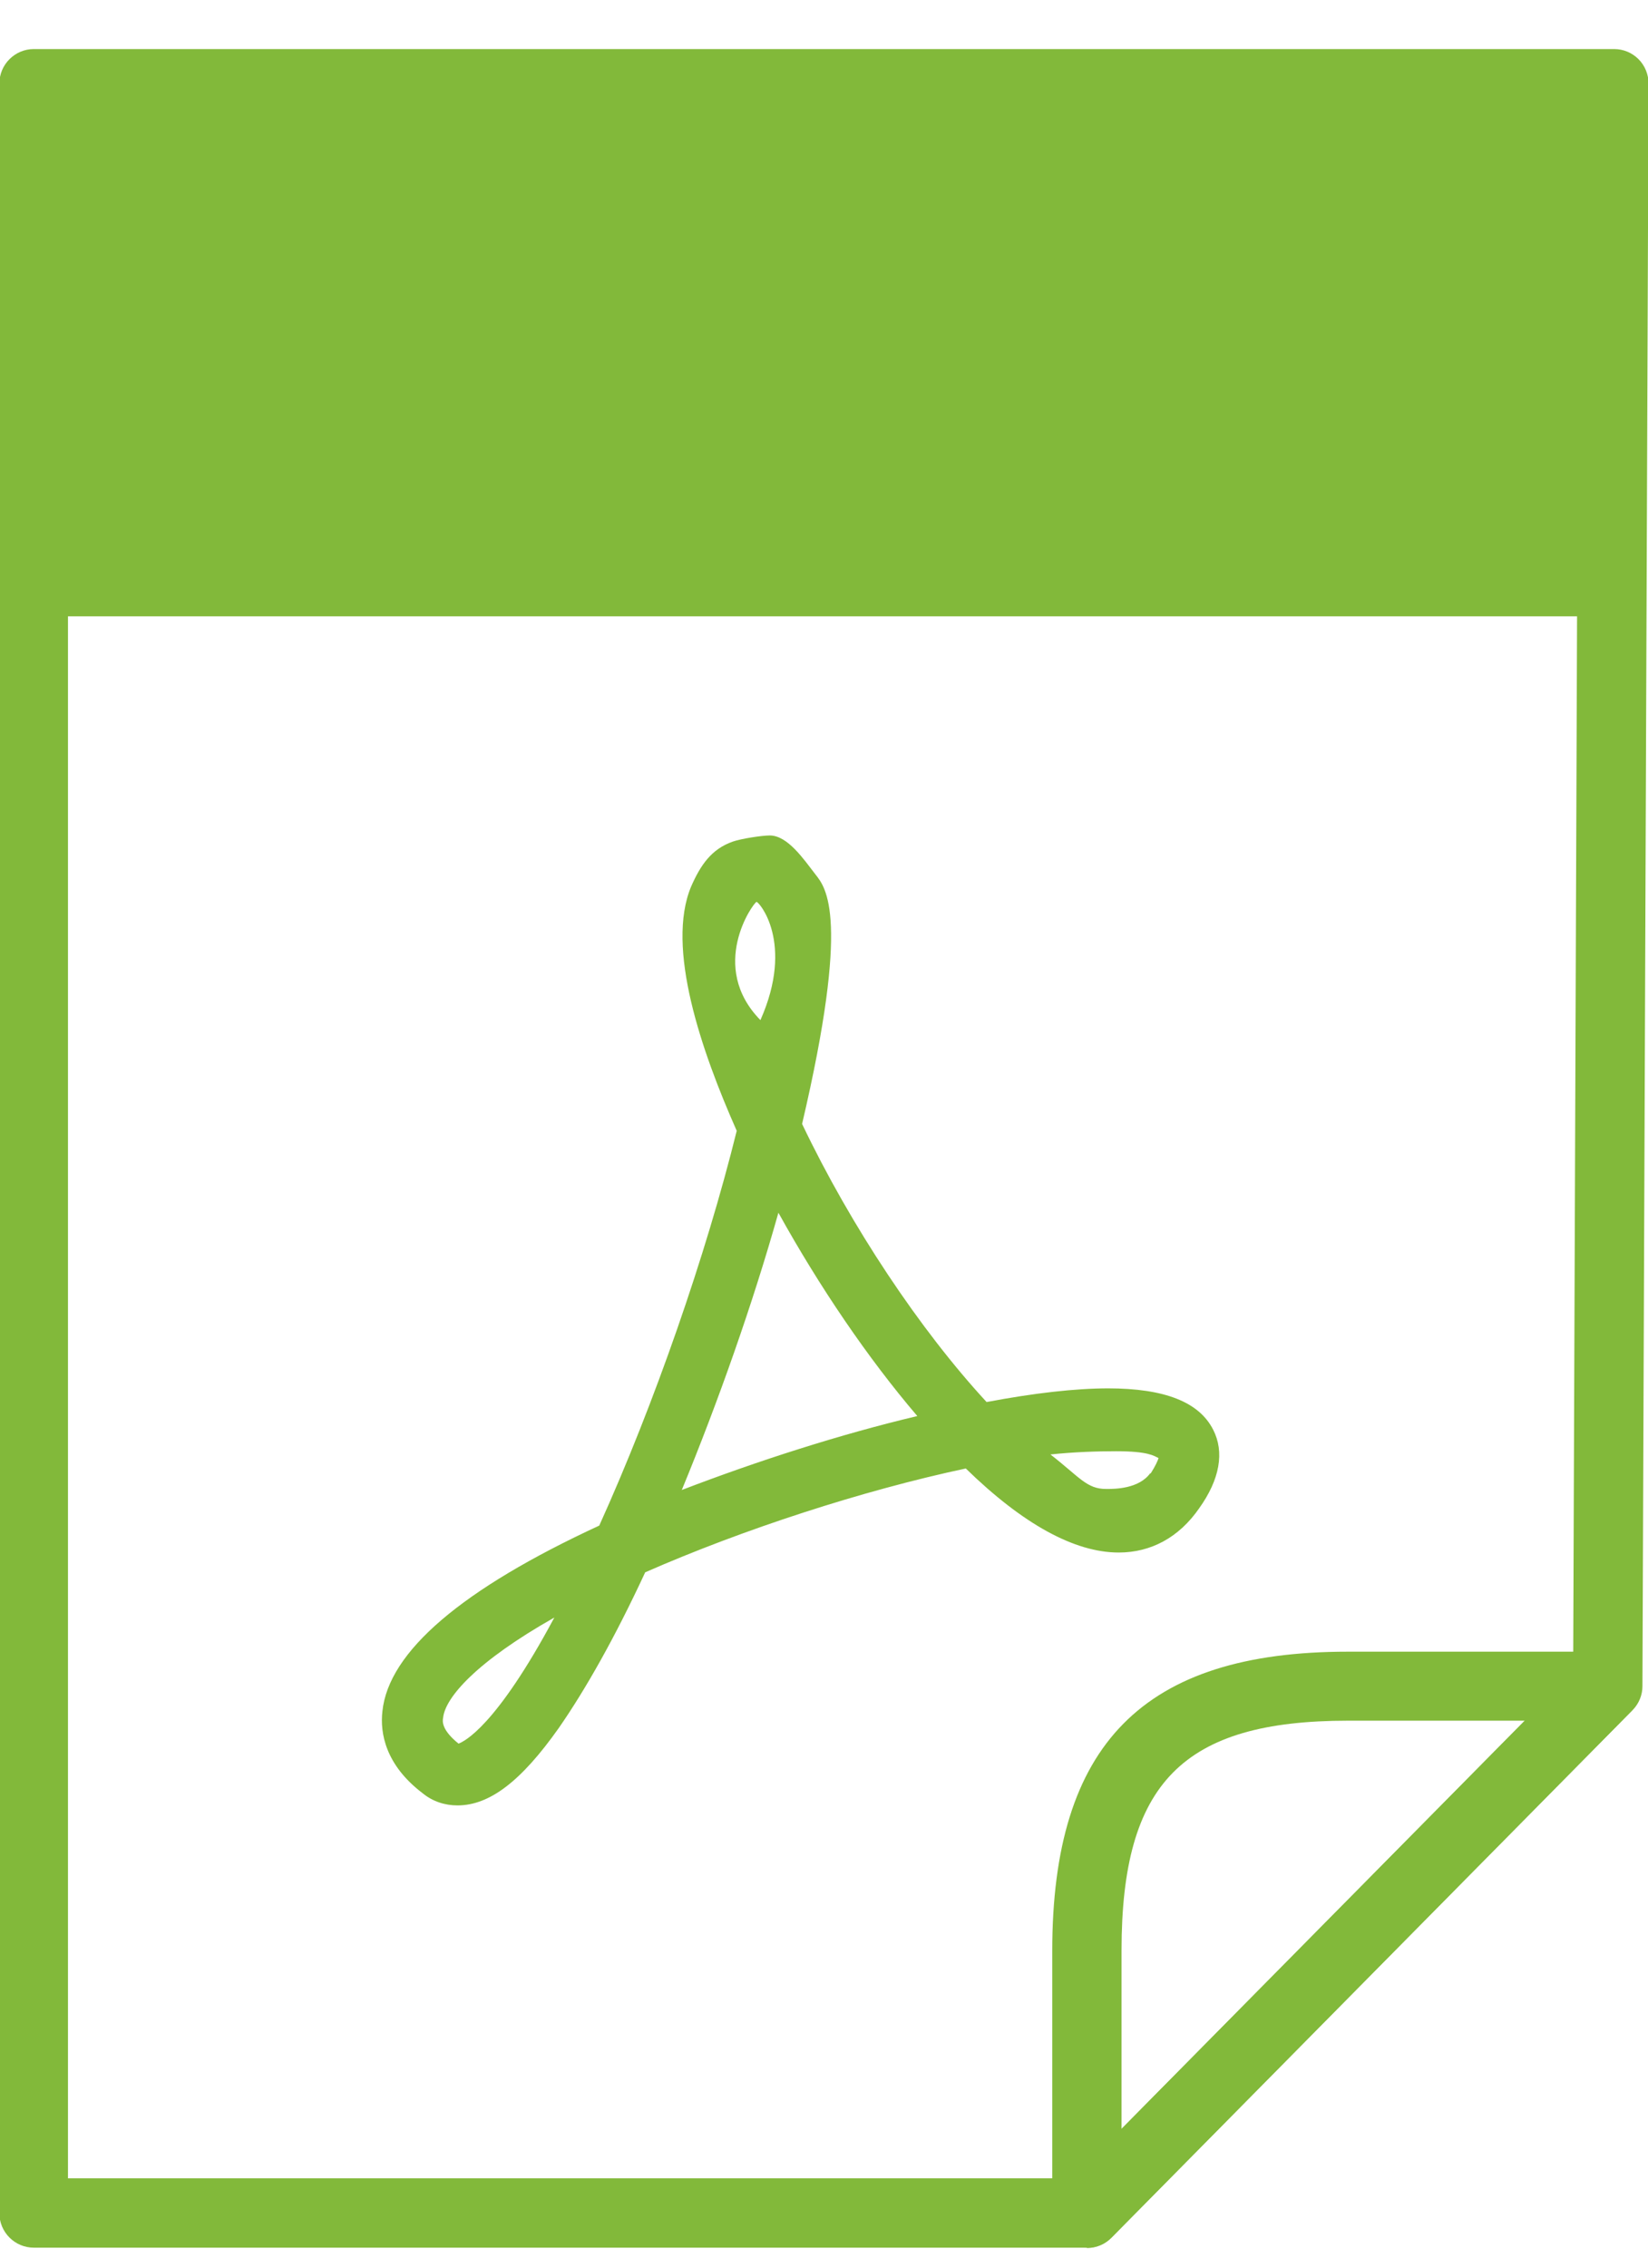 <svg width="24" height="33" viewBox="0 0 24 33" fill="none" xmlns="http://www.w3.org/2000/svg">
<path d="M15.832 32.709H0.493C0.216 32.709 -0.009 32.484 -0.009 32.207V1.216C-0.009 0.939 0.216 0.714 0.493 0.714H23.506C23.642 0.714 23.768 0.767 23.862 0.861C23.956 0.955 24.008 1.085 24.008 1.216L23.919 24.538C23.919 24.669 23.867 24.794 23.773 24.888L16.192 32.557C16.098 32.652 15.968 32.709 15.837 32.709H15.832ZM0.995 31.7H15.623L22.91 24.329L22.994 1.718H0.99V31.7H0.995Z" fill="#82B93A"/>
<path d="M15.831 32.709C15.769 32.709 15.701 32.699 15.638 32.672C15.45 32.594 15.324 32.411 15.324 32.207V28.391C15.324 25.38 16.652 24.036 19.627 24.036H23.407C23.61 24.036 23.793 24.156 23.872 24.345C23.95 24.533 23.908 24.747 23.767 24.893L16.187 32.563C16.093 32.662 15.962 32.714 15.831 32.714V32.709ZM19.632 25.04C17.227 25.04 16.333 25.944 16.333 28.386V30.979L22.204 25.04H19.627H19.632Z" fill="#82B93A"/>
<path d="M23.454 1.221H0.54V8.969H23.454V1.221Z" fill="#82B93A"/>
<path d="M7.388 7.291H6.521V6.522H7.388V7.291ZM9.145 5.691V7.291H8.277V2.889H10.018C10.515 2.889 10.907 3.025 11.2 3.281C11.482 3.537 11.628 3.872 11.628 4.301C11.628 4.729 11.482 5.059 11.2 5.315C10.907 5.561 10.515 5.691 10.018 5.691H9.15H9.145ZM9.145 5.012H10.013C10.258 5.012 10.431 4.954 10.562 4.813C10.687 4.682 10.745 4.505 10.745 4.301C10.745 4.097 10.687 3.914 10.562 3.778C10.447 3.637 10.258 3.569 10.013 3.569H9.145V5.006V5.012ZM12.261 7.291V2.889H13.756C14.294 2.889 14.733 3.067 15.073 3.412C15.413 3.746 15.591 4.191 15.591 4.735V5.456C15.591 6 15.413 6.444 15.073 6.779C14.733 7.124 14.289 7.291 13.756 7.291H12.261ZM13.139 3.569V6.606H13.714C14.028 6.606 14.268 6.496 14.446 6.287C14.624 6.073 14.707 5.796 14.707 5.451V4.719C14.707 4.374 14.618 4.097 14.446 3.888C14.268 3.668 14.028 3.563 13.714 3.563H13.139V3.569ZM18.973 5.461H17.144V7.286H16.276V2.884H19.277V3.563H17.144V4.776H18.973V5.456V5.461Z" fill="#82B93A"/>
<path d="M16.145 20.204C15.659 20.204 15.063 20.272 14.368 20.403C13.401 19.357 12.392 17.846 11.681 16.356C12.386 13.345 12.031 12.921 11.874 12.723C11.707 12.508 11.472 12.158 11.21 12.158C11.095 12.158 10.792 12.205 10.672 12.247C10.358 12.357 10.201 12.592 10.065 12.901C9.694 13.789 10.212 15.29 10.729 16.456C10.28 18.27 9.527 20.434 8.727 22.201C6.725 23.126 5.658 24.036 5.569 24.904C5.533 25.218 5.611 25.683 6.155 26.096C6.301 26.216 6.479 26.273 6.662 26.273C7.132 26.273 7.592 25.918 8.136 25.149C8.528 24.585 8.957 23.827 9.396 22.881C10.813 22.259 12.564 21.689 14.065 21.37C14.896 22.18 15.649 22.593 16.292 22.593C16.762 22.593 17.17 22.373 17.463 21.95C17.766 21.527 17.834 21.129 17.667 20.805C17.463 20.403 16.961 20.204 16.135 20.204H16.145ZM6.678 25.374C6.432 25.176 6.442 25.05 6.453 24.998C6.484 24.7 6.944 24.177 8.073 23.539C7.216 25.139 6.756 25.343 6.678 25.374ZM11.017 13.125C11.048 13.115 11.576 13.716 11.074 14.845C10.311 14.066 10.964 13.146 11.017 13.125ZM9.929 21.683C10.457 20.403 10.964 18.97 11.336 17.648C11.932 18.724 12.643 19.77 13.359 20.607C12.235 20.873 11.032 21.26 9.929 21.683ZM16.752 21.438C16.584 21.668 16.234 21.668 16.109 21.668C15.826 21.668 15.727 21.5 15.298 21.166C15.649 21.129 15.983 21.119 16.255 21.119C16.726 21.119 16.804 21.187 16.872 21.218C16.861 21.255 16.83 21.328 16.757 21.443L16.752 21.438Z" fill="#82B93A"/>
</svg>
